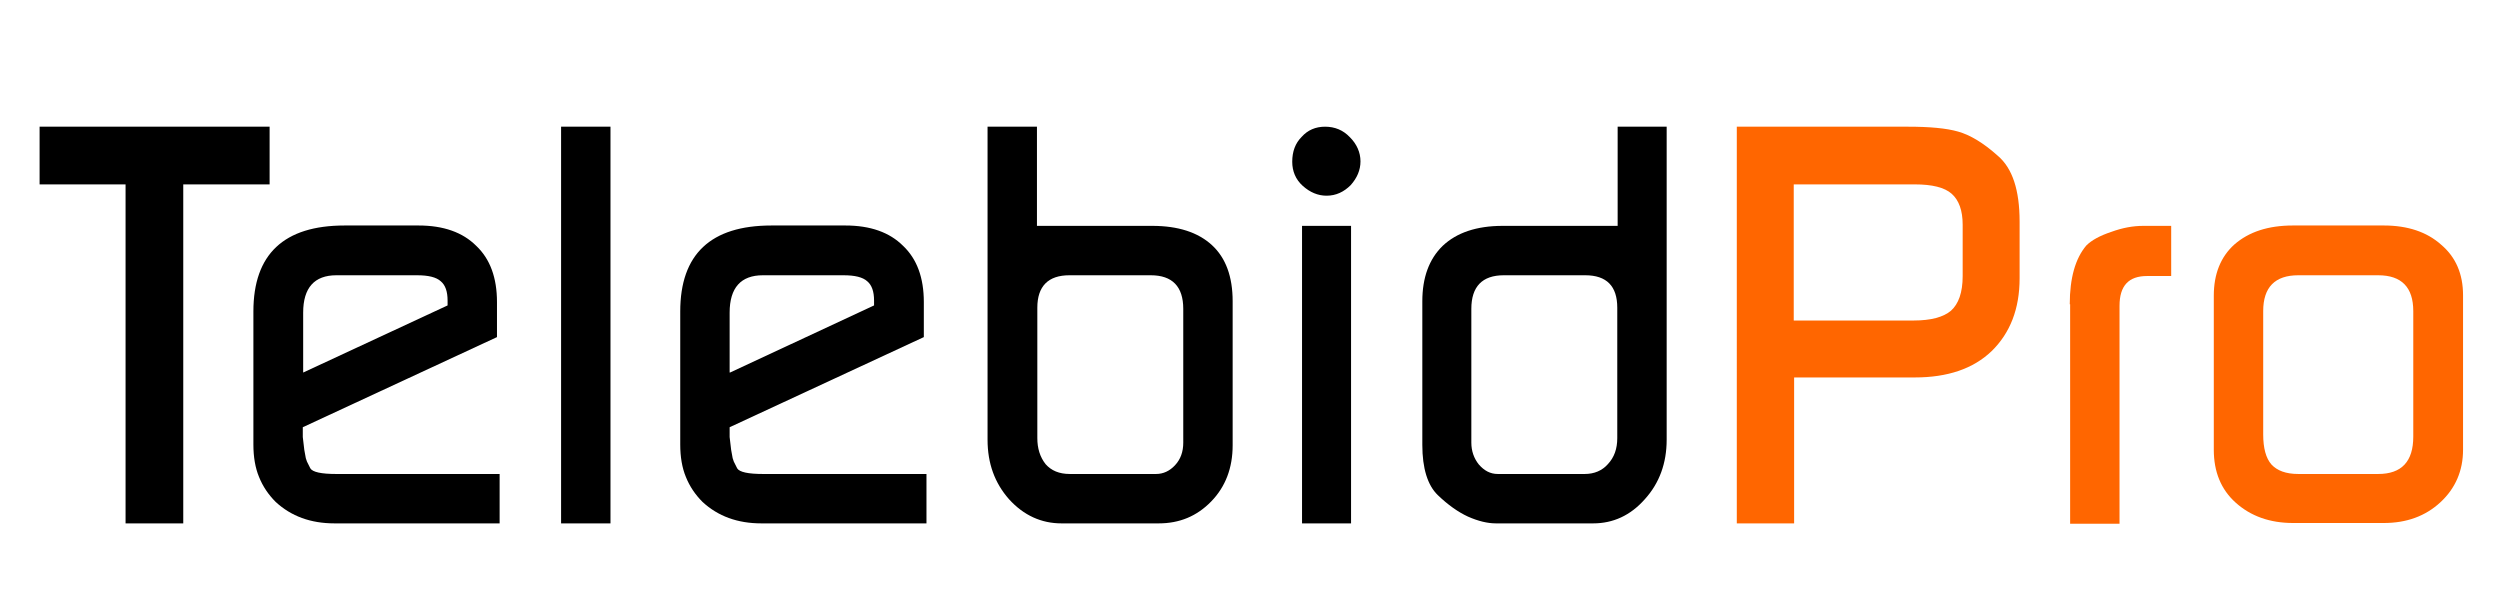<?xml version="1.0" encoding="utf-8"?>
<!-- Generator: Adobe Illustrator 24.3.0, SVG Export Plug-In . SVG Version: 6.00 Build 0)  -->
<svg version="1.1"
	 id="svg3009" inkscape:version="0.91 r13725" sodipodi:docname="logo Telebid Pro light.svg" xmlns:cc="http://creativecommons.org/ns#" xmlns:dc="http://purl.org/dc/elements/1.1/" xmlns:inkscape="http://www.inkscape.org/namespaces/inkscape" xmlns:rdf="http://www.w3.org/1999/02/22-rdf-syntax-ns#" xmlns:sodipodi="http://sodipodi.sourceforge.net/DTD/sodipodi-0.dtd" xmlns:svg="http://www.w3.org/2000/svg"
	 xmlns="http://www.w3.org/2000/svg" xmlns:xlink="http://www.w3.org/1999/xlink" x="0px" y="0px" viewBox="0 0 663 158"
	 style="enable-background:new 0 0 663 158;" xml:space="preserve">
<style type="text/css">
	.st0{fill:#FF6600;}
</style>
<sodipodi:namedview  bordercolor="#666666" borderopacity="1.0" id="base" inkscape:current-layer="layer1" inkscape:cx="517.69429" inkscape:cy="633.26098" inkscape:document-units="px" inkscape:pageopacity="0.0" inkscape:pageshadow="2" inkscape:window-height="876" inkscape:window-maximized="1" inkscape:window-width="1551" inkscape:window-x="49" inkscape:window-y="24" inkscape:zoom="0.54277344" pagecolor="#ffffff" showgrid="false">
	</sodipodi:namedview>
<g id="layer1" inkscape:groupmode="layer" inkscape:label="Layer 1">
	<path id="path4147" inkscape:connector-curvature="0" d="M10.5,33.6h61v15.3H48.6v89.9H33.3V48.9H10.5V33.6z"/>
	<path id="path4149" inkscape:connector-curvature="0" d="M88.7,138.8c-6.3,0-11.5-1.9-15.6-5.7c-1.9-1.9-3.4-4.1-4.4-6.6
		c-1-2.4-1.5-5.3-1.5-8.6V82.6c0-15.2,8.1-22.8,24.2-22.8h19.6c6.6,0,11.7,1.8,15.3,5.4c3.7,3.5,5.5,8.5,5.5,14.9v9.3l-51.5,23.9
		v2.6l0.4,3.4l0.4,2.2c0.1,0.3,0.2,0.6,0.3,0.9c0.1,0.2,0.4,0.8,0.9,1.8c0.6,1,2.9,1.5,6.9,1.5h43.3v13.1H88.7z M80.4,98.8L118.7,81
		v-1.3c0-2.4-0.6-4.1-1.8-5.1c-1.2-1.1-3.3-1.6-6.3-1.6H89.2c-5.8,0-8.8,3.3-8.8,9.9V98.8L80.4,98.8z"/>
	<path id="path4151" inkscape:connector-curvature="0" d="M148.8,33.6h13.1v105.2h-13.1C148.8,138.8,148.8,33.6,148.8,33.6z"/>
	<path id="path4153" inkscape:connector-curvature="0" d="M201.9,138.8c-6.3,0-11.5-1.9-15.6-5.7c-1.9-1.9-3.4-4.1-4.4-6.6
		c-1-2.4-1.5-5.3-1.5-8.6V82.6c0-15.2,8.1-22.8,24.2-22.8h19.6c6.6,0,11.7,1.8,15.3,5.4c3.7,3.5,5.5,8.5,5.5,14.9v9.3l-51.5,23.9
		v2.6l0.4,3.4l0.4,2.2c0.1,0.3,0.2,0.6,0.3,0.9c0.1,0.2,0.4,0.8,0.9,1.8c0.6,1,2.9,1.5,6.9,1.5h43.3v13.1H201.9z M193.6,98.8
		L231.8,81v-1.3c0-2.4-0.6-4.1-1.8-5.1c-1.2-1.1-3.3-1.6-6.3-1.6h-21.4c-5.8,0-8.8,3.3-8.8,9.9V98.8L193.6,98.8z"/>
	<path id="path4155" inkscape:connector-curvature="0" d="M305.6,59.9c6.8,0,12.1,1.7,15.8,5.1c3.7,3.4,5.5,8.4,5.5,14.9v38.2
		c0,6-1.9,11-5.7,14.9c-3.8,3.9-8.4,5.8-13.9,5.8h-25.8c-5.3,0-10-2.1-13.9-6.4c-3.8-4.3-5.7-9.5-5.7-15.8v-83h13.1v26.3L305.6,59.9
		L305.6,59.9z M283.7,125.7h22.9c1.9,0,3.6-0.8,5-2.3c1.5-1.6,2.2-3.6,2.2-6V81.9c0-5.9-2.9-8.9-8.6-8.9h-21.6
		c-5.6,0-8.5,2.9-8.5,8.6v34.6c0,2.7,0.7,5,2.2,6.9C278.8,124.8,280.9,125.7,283.7,125.7z"/>
	<path id="path4157" inkscape:connector-curvature="0" d="M345.3,59.9h13v78.9h-13V59.9z M351.4,33.6c2.6,0,4.8,0.9,6.6,2.8
		c1.8,1.8,2.8,4,2.8,6.4c0,2.3-0.9,4.4-2.6,6.3c-1.8,1.8-3.9,2.8-6.4,2.8c-2.3,0-4.4-0.9-6.3-2.6s-2.8-3.9-2.8-6.4
		c0-2.7,0.8-4.9,2.5-6.6C346.8,34.5,348.9,33.6,351.4,33.6L351.4,33.6z"/>
	<path id="path4159" inkscape:connector-curvature="0" d="M442,116.6c0,6.2-1.9,11.5-5.8,15.8c-3.8,4.3-8.4,6.4-13.7,6.4h-25.8
		c-2.2,0-4.7-0.6-7.4-1.8c-2.6-1.2-5.3-3.1-8-5.7c-2.7-2.6-4.1-7.1-4.1-13.3V79.9c0-6.3,1.8-11.2,5.4-14.7c3.7-3.5,9-5.3,15.9-5.3
		h30.5V33.6H442V116.6z M397.2,125.7h23.1c2.5,0,4.6-0.9,6.1-2.6c1.7-1.8,2.5-4.1,2.5-6.9V81.6c0-5.7-2.8-8.6-8.5-8.6h-21.6
		c-5.7,0-8.6,3-8.6,8.9v35.5c0,2.2,0.7,4.2,2,5.8C393.6,124.8,395.2,125.7,397.2,125.7L397.2,125.7z"/>
	<path id="path4161" inkscape:connector-curvature="0" class="st0" d="M460.6,33.6h45.4c5.7,0,10.2,0.4,13.3,1.3
		c3.2,0.9,6.7,3,10.5,6.4c3.9,3.3,5.8,9.1,5.8,17.5v15c0,8.1-2.5,14.5-7.4,19.3c-4.9,4.7-11.7,7-20.4,7h-32v38.7h-15.2V33.6
		L460.6,33.6z M475.7,85h31.8c4.6,0,7.9-0.9,9.9-2.6c2-1.8,3.1-4.8,3.1-9.2V59.6c0-3.8-1-6.5-2.9-8.2c-1.9-1.7-5.2-2.5-9.8-2.5
		h-32.1V85L475.7,85z"/>
	<path id="path4163" inkscape:connector-curvature="0" class="st0" d="M548.9,80.7c0-7,1.5-12.2,4.4-15.6c1.4-1.4,3.6-2.6,6.6-3.6
		c3-1.1,5.8-1.6,8.5-1.6h7.4v13.3h-6.4c-4.9,0-7.3,2.6-7.3,7.9v57.8h-13.1V80.7L548.9,80.7z"/>
	<path id="path4165" inkscape:connector-curvature="0" class="st0" d="M587.1,119.3V78.4c0-5.7,1.8-10.3,5.5-13.6
		c3.8-3.3,8.9-5,15.5-5h24.1c6.3,0,11.4,1.7,15.2,5.1c3.9,3.3,5.8,7.8,5.8,13.4v41c0,5.5-2,10.2-6,13.9c-4,3.7-9,5.5-15,5.5h-24.1
		c-6.1,0-11.2-1.8-15.2-5.4C589,129.8,587.1,125.1,587.1,119.3L587.1,119.3z M609.5,125.7h21.2c6.2,0,9.3-3.3,9.3-9.9V82.5
		c0-6.3-3.1-9.5-9.3-9.5h-21.2c-6.2,0-9.3,3.2-9.3,9.5v32.7c0,3.6,0.7,6.3,2.2,8C603.9,124.8,606.2,125.7,609.5,125.7z"/>
</g>
</svg>
